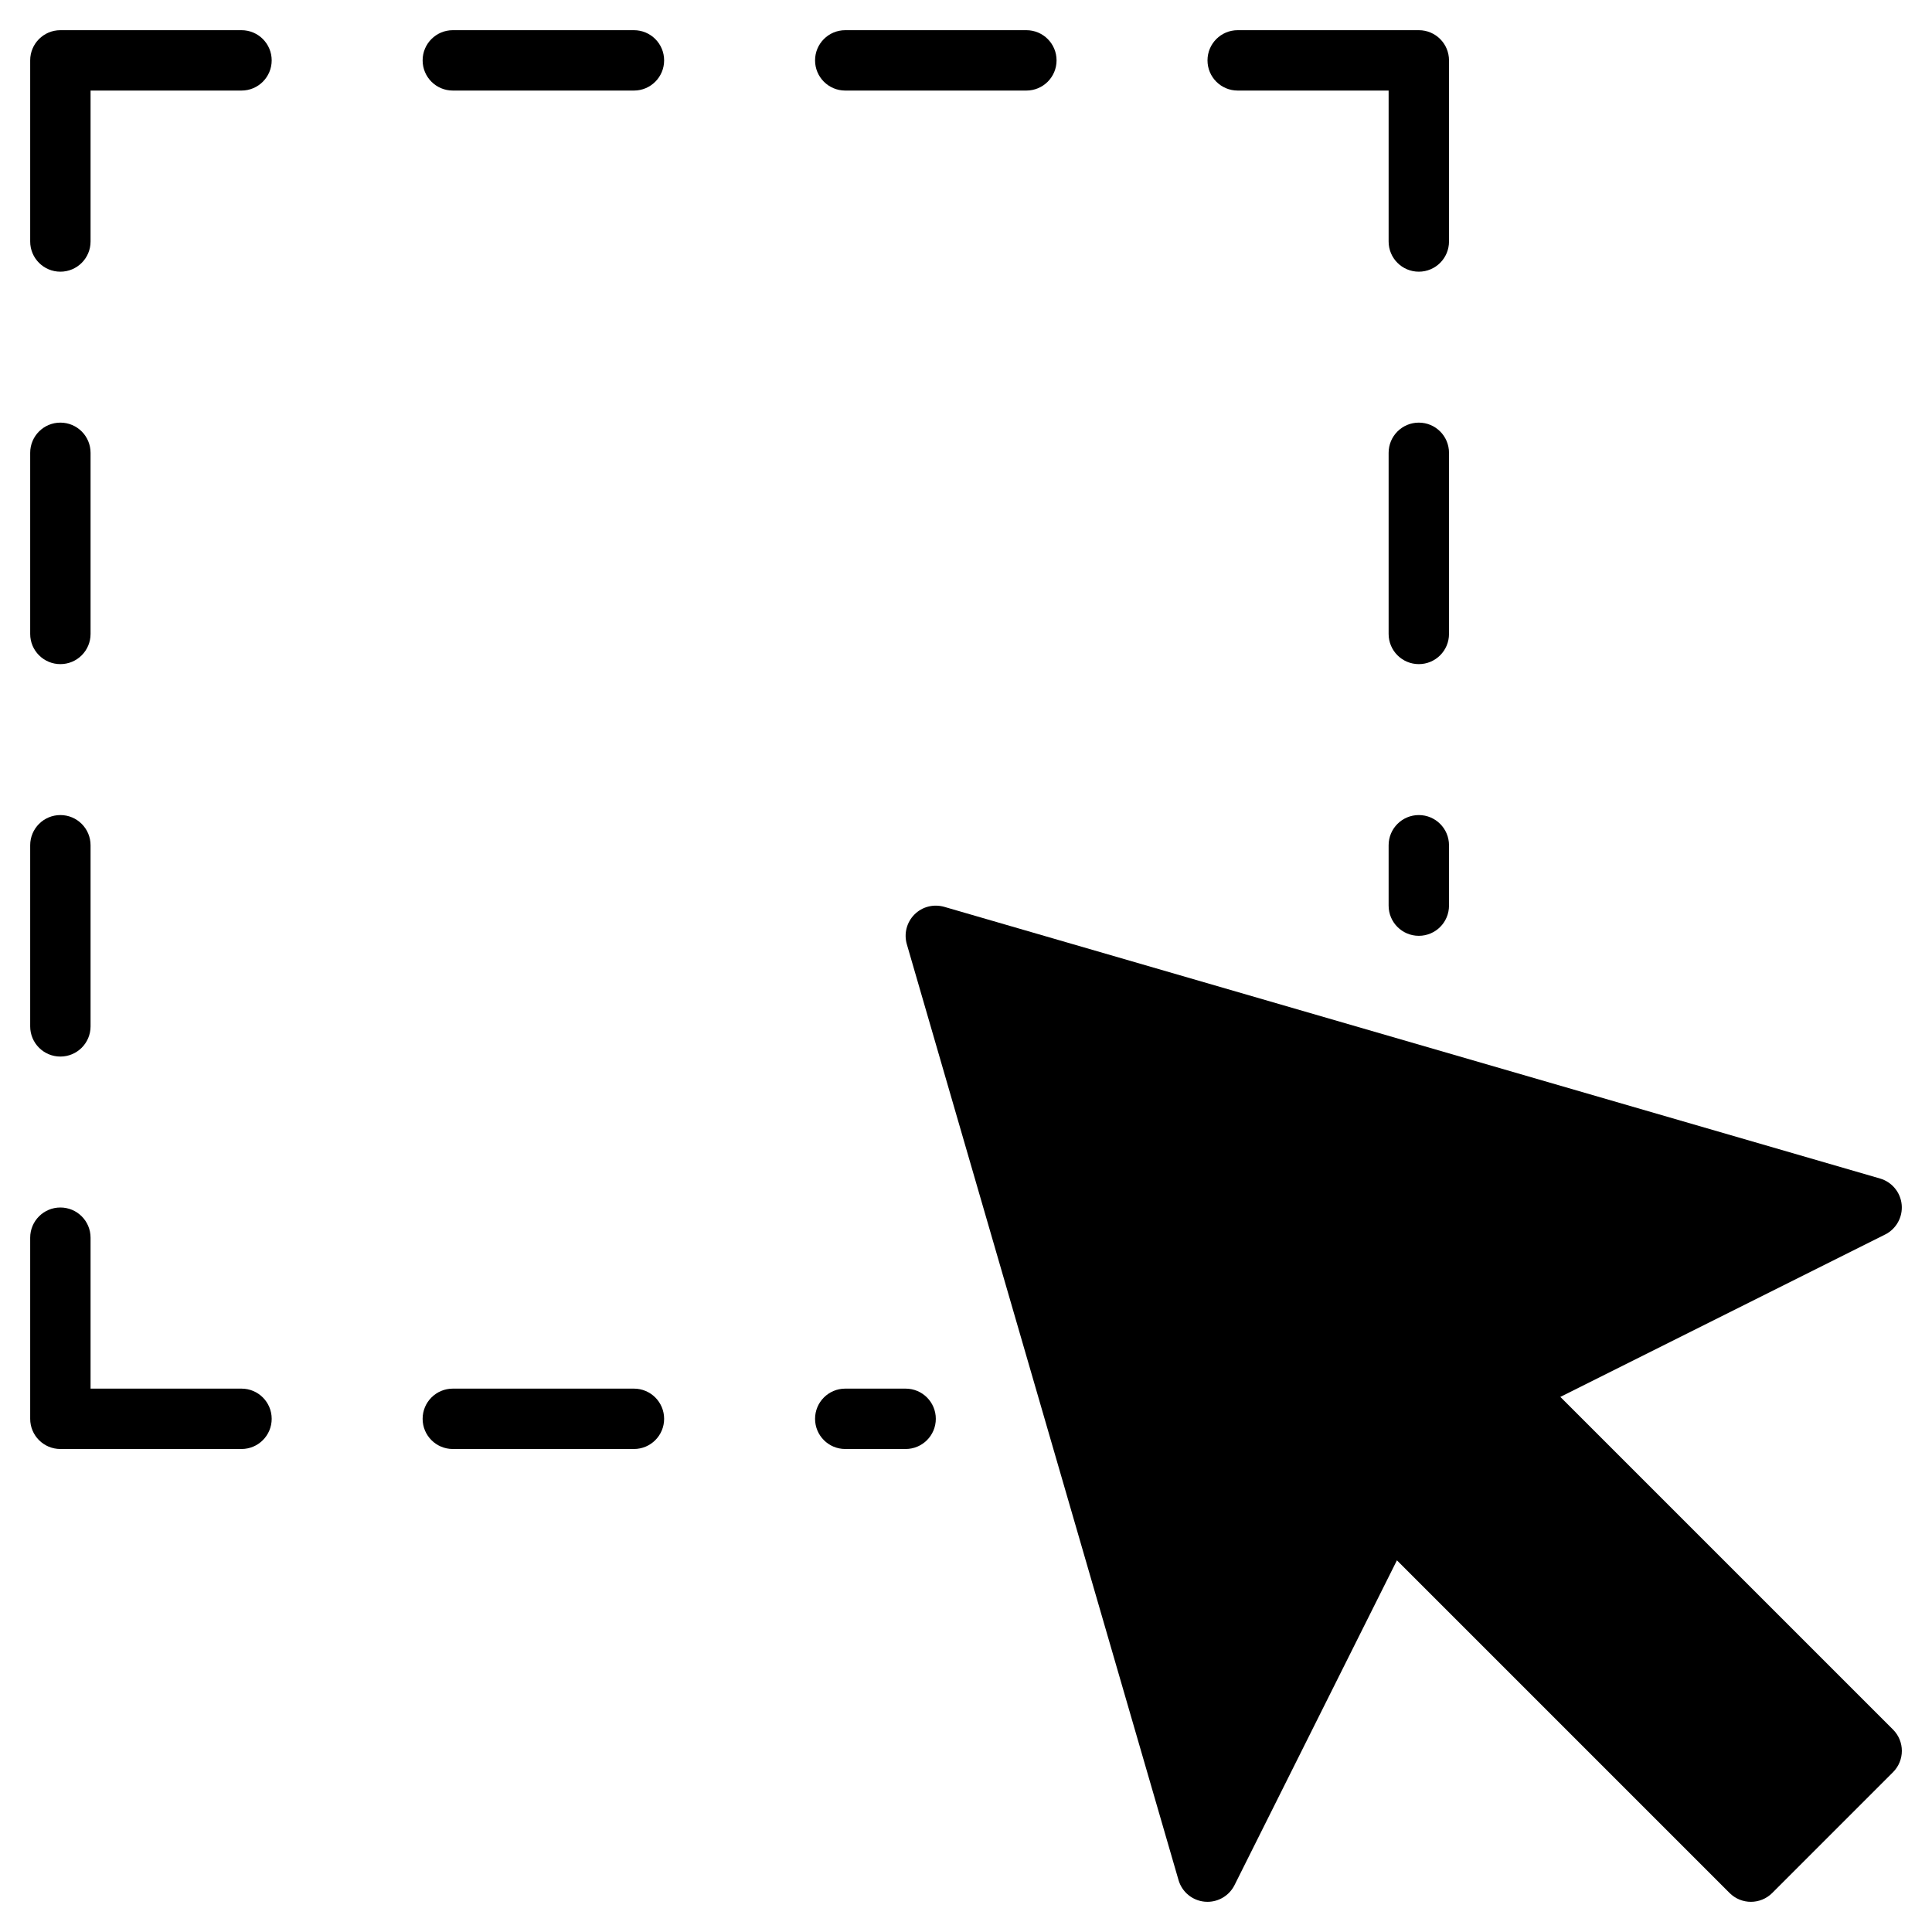 <?xml version="1.0" encoding="utf-8"?>
<!-- Generator: Adobe Illustrator 19.2.1, SVG Export Plug-In . SVG Version: 6.00 Build 0)  -->
<!DOCTYPE svg PUBLIC "-//W3C//DTD SVG 1.1//EN" "http://www.w3.org/Graphics/SVG/1.1/DTD/svg11.dtd">
<svg version="1.1" id="Layer_1" xmlns="http://www.w3.org/2000/svg" xmlns:xlink="http://www.w3.org/1999/xlink" x="0px" y="0px"
	 width="64px" height="64px" viewBox="0 0 64 64" enable-background="new 0 0 64 64" xml:space="preserve">
<path d="M2,9c0.553,0,1-0.448,1-1V3h5c0.553,0,1-0.448,1-1S8.553,1,8,1H2C1.447,1,1,1.448,1,2v6C1,8.552,1.447,9,2,9z"/>
<path d="M2,48h6c0.553,0,1-0.448,1-1s-0.447-1-1-1H3v-5c0-0.552-0.447-1-1-1s-1,0.448-1,1v6C1,47.552,1.447,48,2,48z"/>
<path d="M48,2c0-0.552-0.447-1-1-1h-6c-0.553,0-1,0.448-1,1s0.447,1,1,1h5v5c0,0.552,0.447,1,1,1s1-0.448,1-1V2z"/>
<path d="M21,1h-6c-0.553,0-1,0.448-1,1s0.447,1,1,1h6c0.553,0,1-0.448,1-1S21.553,1,21,1z"/>
<path d="M2,22c0.553,0,1-0.448,1-1v-6c0-0.552-0.447-1-1-1s-1,0.448-1,1v6C1,21.552,1.447,22,2,22z"/>
<path d="M2,35c0.553,0,1-0.448,1-1v-6c0-0.552-0.447-1-1-1s-1,0.448-1,1v6C1,34.552,1.447,35,2,35z"/>
<path d="M48,15c0-0.552-0.447-1-1-1s-1,0.448-1,1v6c0,0.552,0.447,1,1,1s1-0.448,1-1V15z"/>
<path d="M47,27c-0.553,0-1,0.448-1,1v2c0,0.552,0.447,1,1,1s1-0.448,1-1v-2C48,27.448,47.553,27,47,27z"/>
<path d="M35,2c0-0.552-0.447-1-1-1h-6c-0.553,0-1,0.448-1,1s0.447,1,1,1h6C34.553,3,35,2.552,35,2z"/>
<path d="M21,46h-6c-0.553,0-1,0.448-1,1s0.447,1,1,1h6c0.553,0,1-0.448,1-1S21.553,46,21,46z"/>
<path d="M30,46h-2c-0.553,0-1,0.448-1,1s0.447,1,1,1h2c0.553,0,1-0.448,1-1S30.553,46,30,46z"/>
<path d="M51.688,46.274l10.759-5.379c0.368-0.184,0.586-0.575,0.549-0.985c-0.037-0.41-0.322-0.755-0.717-0.87l-31-9
	c-0.355-0.1-0.729-0.005-0.986,0.253c-0.258,0.258-0.355,0.636-0.253,0.986l9,31c0.114,0.396,0.46,0.68,0.869,0.717
	C39.94,62.999,39.971,63,40,63c0.376,0,0.724-0.212,0.895-0.553l5.38-10.759l11.019,11.019c0.391,0.391,1.023,0.391,1.414,0l4-4
	c0.391-0.391,0.391-1.023,0-1.414L51.688,46.274z"/>
</svg>
